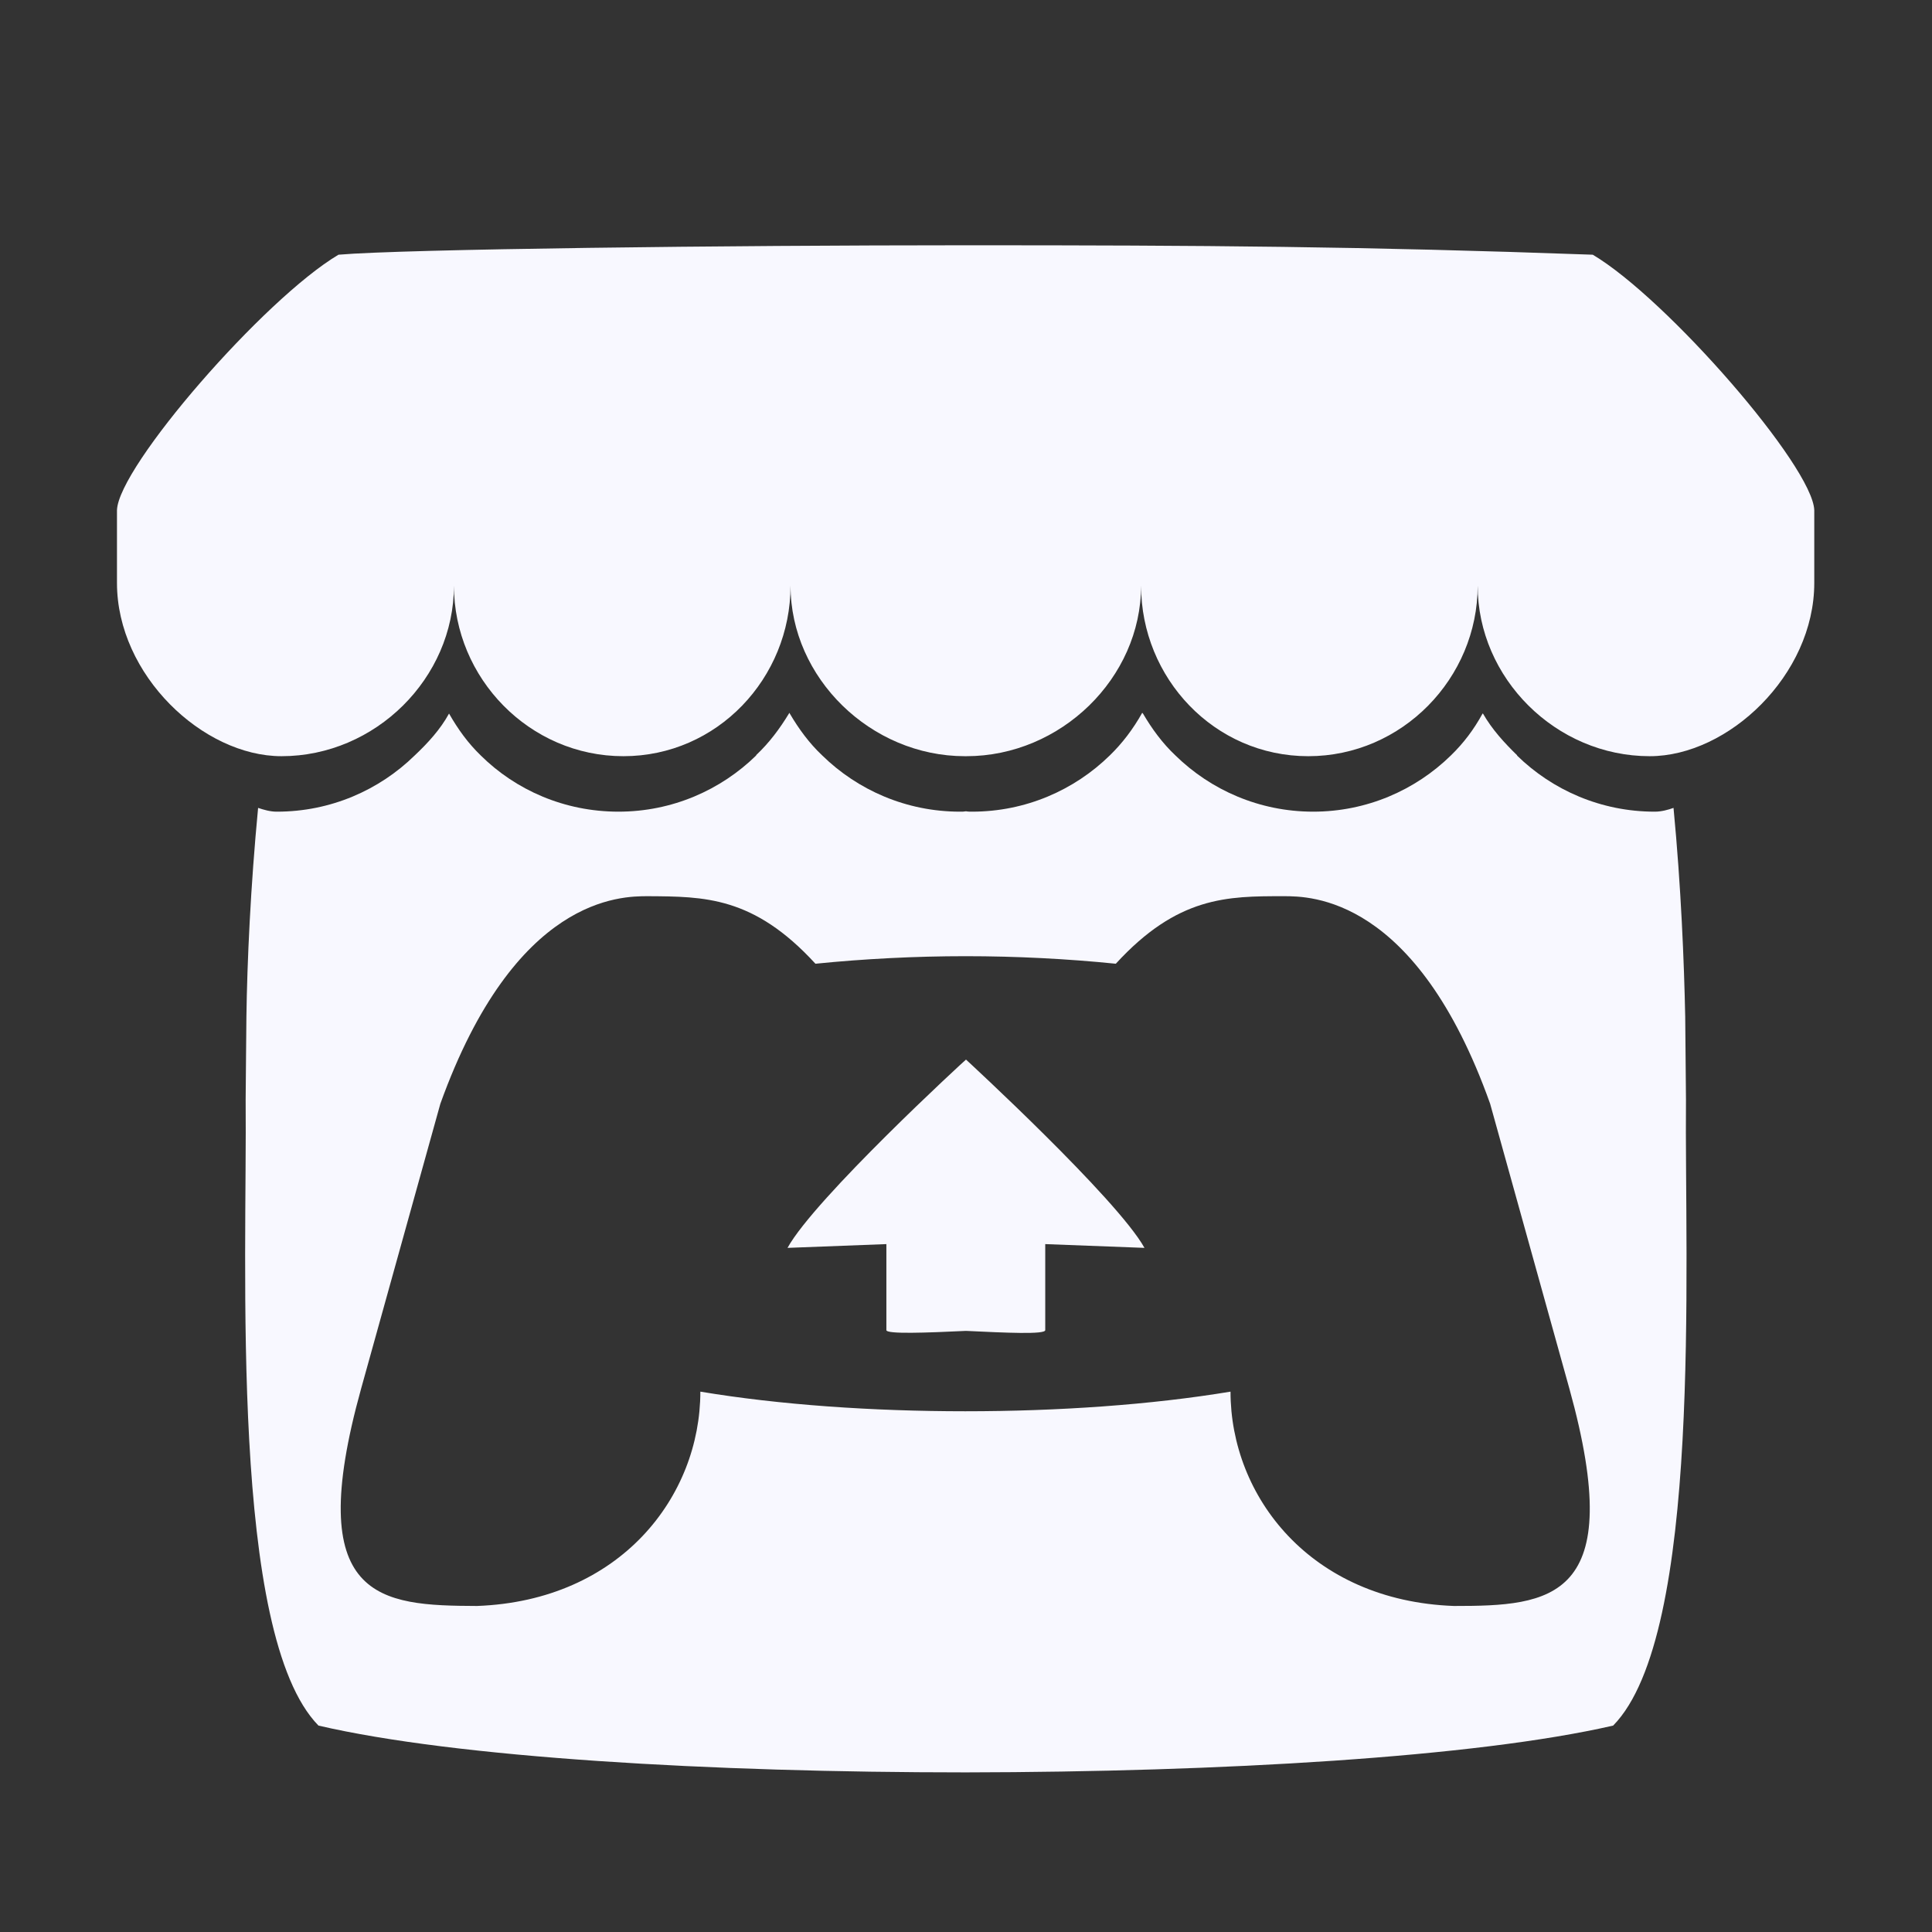 <?xml version="1.0" encoding="utf-8"?>
<!-- Generator: Adobe Illustrator 22.1.0, SVG Export Plug-In . SVG Version: 6.00 Build 0)  -->
<svg version="1.1" id="Layer_1" xmlns="http://www.w3.org/2000/svg" xmlns:xlink="http://www.w3.org/1999/xlink" x="0px" y="0px"
	 viewBox="0 0 512 512" style="enable-background:new 0 0 512 512;" xml:space="preserve">
<rect x="0" y="0" width="512" height="512" fill="#333333" stroke="none"/>
<g>
	<title>itch-io</title>
	<g>
		<path fill="#F8F8FF" d="M89.7,67.5C70,79.2,31.4,123.6,31,135.2v19.3c0,24.4,22.8,45.9,43.6,45.9c24.9,0,45.7-20.7,45.7-45.2
			c0,24.5,20,45.2,44.9,45.2c24.9,0,44.3-20.7,44.3-45.2c0,24.5,21.3,45.2,46.2,45.2h0.4c25,0,46.3-20.7,46.3-45.2
			c0,24.5,19.4,45.2,44.3,45.2s44.9-20.7,44.9-45.2c0,24.5,20.7,45.2,45.6,45.2c20.8,0,43.6-21.5,43.6-45.9v-19.3
			c-0.4-11.6-39-56-58.7-67.7C361.3,65.3,319,65,256,65C193,65,107.1,66,89.7,67.5L89.7,67.5z M209.2,188.9c-2.6,4.3-5.4,8-8.8,11.2
			v0.1c-9.4,9.2-22.3,14.9-36.5,14.9c-14.3,0-27.2-5.7-36.5-14.9c-3.4-3.3-6-6.9-8.4-11.1c-2.3,4.2-5.6,7.8-9.1,11.1
			c-9.4,9.2-22.3,14.9-36.5,14.9c0,0,0,0-0.1,0c-1.7,0-3.4-0.5-4.9-1c-2,20.9-2.9,40.8-3.1,55.4v0.1c-0.1,7.4-0.1,13.4-0.2,21.8
			c0.4,43.8-4.3,141.8,19.3,165.9c36.6,8.5,104,12.4,171.5,12.4h0.1c67.6-0.1,134.9-4,171.5-12.4c23.7-24.1,18.9-122.2,19.3-165.9
			c-0.1-8.4-0.1-14.4-0.2-21.8v-0.1c-0.3-14.6-1.1-34.5-3.1-55.4c-1.4,0.5-3.2,1-4.9,1h-0.1c-14.2,0-27.1-5.7-36.5-14.9h0.1
			c-3.4-3.3-6.7-6.9-9.1-11.1h-0.1c-2.3,4.2-5,7.8-8.4,11.1c-9.4,9.2-22.3,14.9-36.5,14.9c-14.2,0-27.1-5.7-36.5-14.9
			c-3.4-3.2-6.2-7-8.6-11.1l-0.2-0.2c-2.4,4.3-5.3,8.1-8.6,11.3c-9.4,9.2-22.3,14.9-36.5,14.9h-0.1c-0.4,0-1,0-1.5-0.1
			c-0.5,0.1-1,0.1-1.5,0.1c0,0,0,0-0.1,0c-14.2,0-27.1-5.7-36.5-14.9c-3.4-3.2-6.2-7-8.6-11.1L209.2,188.9L209.2,188.9z
			 M171.7,237.5c14.9,0.1,28,0,44.4,17.9c12.9-1.3,26.4-2,39.8-2c13.5,0,27,0.7,39.8,2c16.4-17.9,29.6-17.9,44.4-17.9h0.1
			c7,0,35.1,0,54.7,55l21,75.5c15.6,56.2-5,57.6-30.6,57.6c-38.1-1.4-59.2-29.1-59.2-56.8c-21.1,3.5-45.7,5.2-70.3,5.2
			s-49.2-1.7-70.2-5.2c0,27.7-21.1,55.4-59.2,56.8c-25.7-0.1-46.3-1.4-30.7-57.6l21-75.5C136.5,237.5,164.6,237.5,171.7,237.5
			L171.7,237.5z M256,280.8c-0.1,0-40.1,36.8-47.3,49.9l26.2-1v22.8c0,1.1,10.6,0.7,21.1,0.2c10.5,0.5,21,1,21-0.2v-22.8l26.3,1
			C296,317.6,256,280.8,256,280.8z"/>
	</g>
</g>
</svg>
